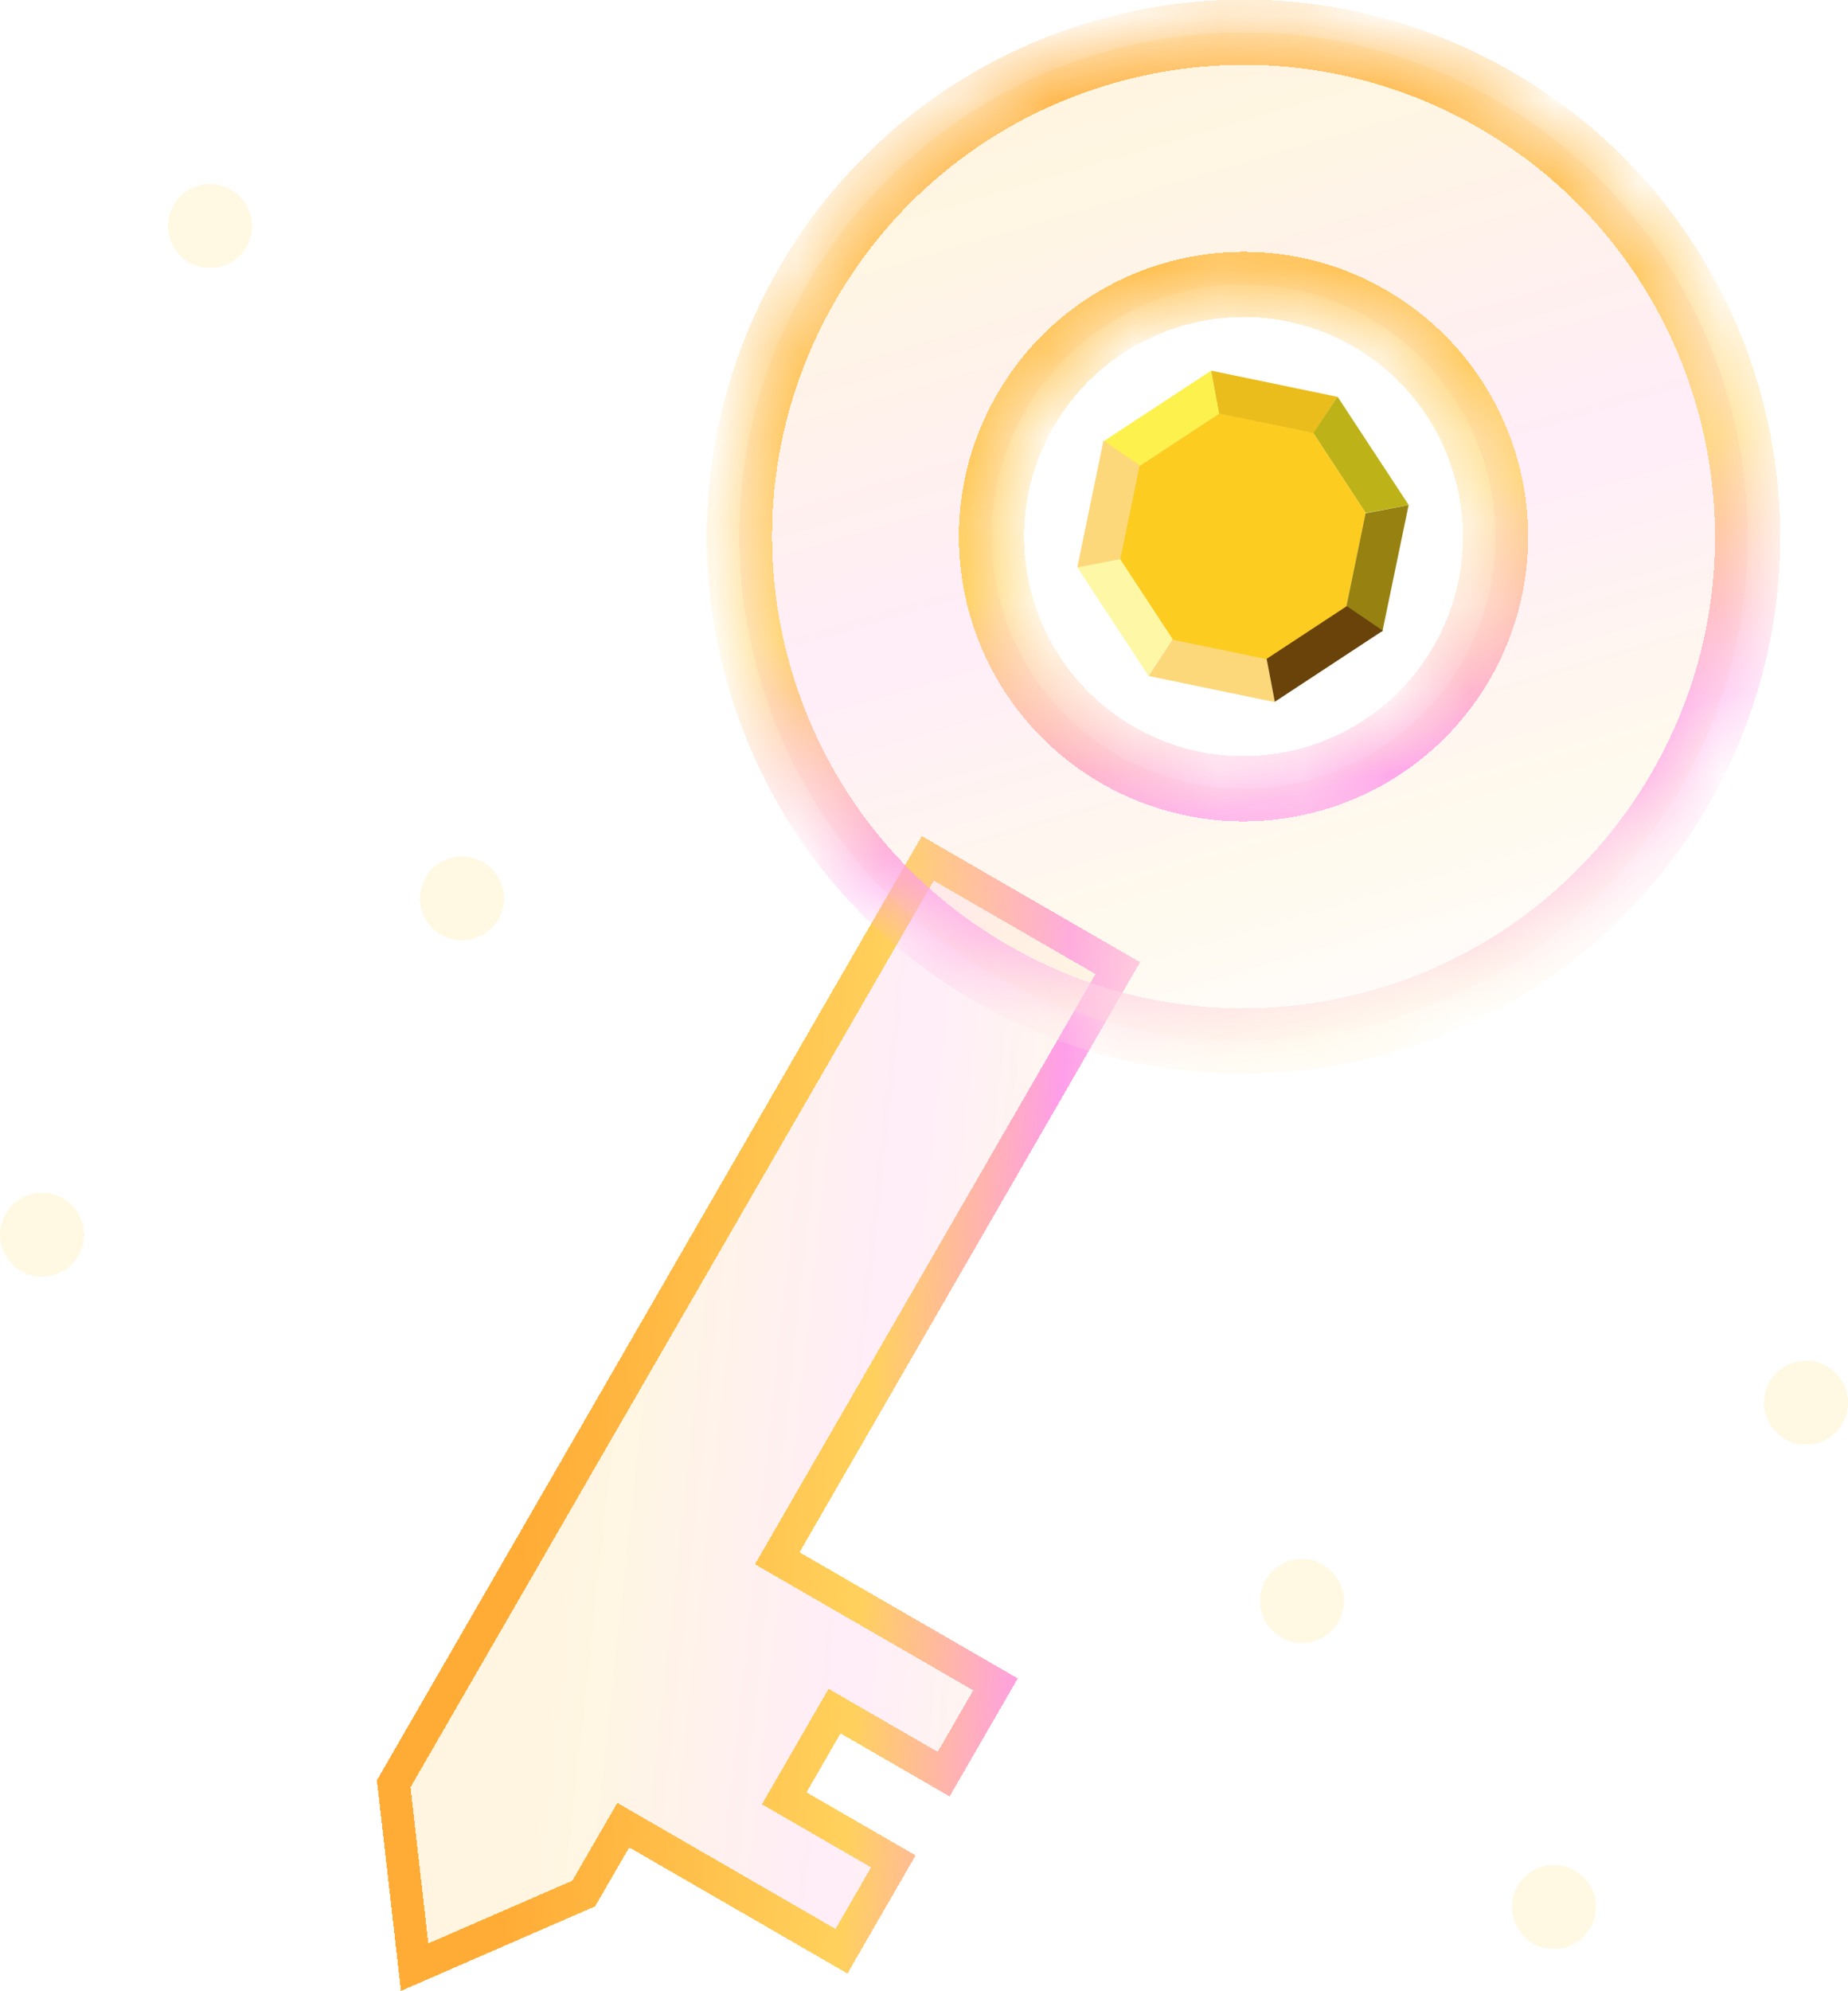 <svg xmlns="http://www.w3.org/2000/svg" fill="none" viewBox="21 18.31 22 23.69">
<g filter="url(#filter0_bd_7401_7501)">
<path d="M30.518 36.78L34.572 29.758L31.974 28.258L25.487 39.493L25.773 41.998L28.085 40.993L28.491 40.291L31.089 41.791L31.9 40.386L30.601 39.636L31.006 38.934L32.305 39.684L33.116 38.28L30.518 36.78Z" fill="url(#paint0_linear_7401_7501)" fill-opacity="0.2" shape-rendering="crispEdges"/>
<path d="M30.421 36.948L30.253 36.851L30.35 36.683L34.307 29.829L32.045 28.523L25.687 39.534L25.936 41.716L27.949 40.84L28.323 40.194L28.42 40.026L28.588 40.123L31.018 41.526L31.635 40.457L30.504 39.804L30.336 39.707L30.433 39.539L30.838 38.837L30.935 38.669L31.103 38.766L32.234 39.419L32.851 38.351L30.421 36.948Z" stroke="url(#paint1_linear_7401_7501)" stroke-width="0.388" shape-rendering="crispEdges"/>
</g>
<g filter="url(#filter1_bd_7401_7501)">
<mask id="path-3-inside-1_7401_7501" fill="white">
<path d="M30.608 21.695C32.264 18.825 35.934 17.841 38.804 19.498C41.674 21.155 42.657 24.825 41 27.695C39.343 30.564 35.674 31.547 32.804 29.891C29.934 28.234 28.951 24.564 30.608 21.695ZM38.402 26.195C39.23 24.76 38.739 22.925 37.304 22.096C35.869 21.268 34.034 21.76 33.206 23.195C32.377 24.629 32.869 26.464 34.304 27.293C35.739 28.121 37.574 27.629 38.402 26.195Z"/>
</mask>
<path d="M30.608 21.695C32.264 18.825 35.934 17.841 38.804 19.498C41.674 21.155 42.657 24.825 41 27.695C39.343 30.564 35.674 31.547 32.804 29.891C29.934 28.234 28.951 24.564 30.608 21.695ZM38.402 26.195C39.23 24.76 38.739 22.925 37.304 22.096C35.869 21.268 34.034 21.76 33.206 23.195C32.377 24.629 32.869 26.464 34.304 27.293C35.739 28.121 37.574 27.629 38.402 26.195Z" fill="url(#paint2_linear_7401_7501)" fill-opacity="0.2" shape-rendering="crispEdges"/>
<path d="M30.608 21.695C32.264 18.825 35.934 17.841 38.804 19.498C41.674 21.155 42.657 24.825 41 27.695C39.343 30.564 35.674 31.547 32.804 29.891C29.934 28.234 28.951 24.564 30.608 21.695ZM38.402 26.195C39.23 24.76 38.739 22.925 37.304 22.096C35.869 21.268 34.034 21.76 33.206 23.195C32.377 24.629 32.869 26.464 34.304 27.293C35.739 28.121 37.574 27.629 38.402 26.195Z" stroke="url(#paint3_linear_7401_7501)" stroke-width="0.776" shape-rendering="crispEdges" mask="url(#path-3-inside-1_7401_7501)"/>
</g>
<path d="M36.633 23.461L36.92 23.03L36.924 23.031L37.769 24.317L37.768 24.321L37.258 24.414L36.633 23.461Z" fill="#BDB319"/>
<path d="M36.073 26.158L37.027 25.531L37.259 24.413L36.632 23.459L35.515 23.228L34.561 23.855L34.329 24.973L34.956 25.927L36.073 26.158Z" fill="#FCCC21"/>
<path d="M36.632 23.462L35.514 23.231L35.511 23.233L35.417 22.72L36.919 23.031L36.634 23.466L36.632 23.462Z" fill="#EABD1C"/>
<path d="M34.56 23.858L34.13 23.566L35.417 22.721L35.514 23.232L34.56 23.858Z" fill="#FDF14D"/>
<path d="M37.026 25.536L37.456 25.828L37.769 24.321L37.257 24.417L37.026 25.536Z" fill="#978111"/>
<path d="M34.961 25.916L34.674 26.348L34.669 26.347L33.825 25.06L33.825 25.056L34.336 24.964L34.961 25.916Z" fill="#FEF8A6"/>
<path d="M34.961 25.922L36.078 26.153L36.081 26.151L36.176 26.664L34.674 26.353L34.959 25.919L34.961 25.922Z" fill="#FDD87A"/>
<path d="M37.033 25.522L37.463 25.814L36.176 26.66L36.079 26.149L37.033 25.522Z" fill="#69430A"/>
<path d="M34.567 23.846L34.137 23.553L33.825 25.061L34.336 24.964L34.567 23.846Z" fill="#FDD87A"/>
<g filter="url(#filter2_d_7401_7501)">
<circle cx="26.5" cy="29" r="0.5" fill="#FFE9A4" fill-opacity="0.3" shape-rendering="crispEdges"/>
</g>
<g filter="url(#filter3_d_7401_7501)">
<circle cx="23.5" cy="21" r="0.5" fill="#FFE9A4" fill-opacity="0.3" shape-rendering="crispEdges"/>
</g>
<g filter="url(#filter4_d_7401_7501)">
<circle cx="36.5" cy="37.359" r="0.5" fill="#FFE9A4" fill-opacity="0.3" shape-rendering="crispEdges"/>
</g>
<g filter="url(#filter5_d_7401_7501)">
<circle cx="42.5" cy="35" r="0.5" fill="#FFE9A4" fill-opacity="0.3" shape-rendering="crispEdges"/>
</g>
<g filter="url(#filter6_d_7401_7501)">
<circle cx="39.5" cy="41" r="0.5" fill="#FFE9A4" fill-opacity="0.3" shape-rendering="crispEdges"/>
</g>
<g filter="url(#filter7_d_7401_7501)">
<circle cx="21.5" cy="33" r="0.5" fill="#FFE9A4" fill-opacity="0.3" shape-rendering="crispEdges"/>
</g>
<defs>
<filter id="filter0_bd_7401_7501" x="21.487" y="24.258" width="17.084" height="21.742" filterUnits="userSpaceOnUse" color-interpolation-filters="sRGB">
<feFlood flood-opacity="0" result="BackgroundImageFix"/>
<feGaussianBlur in="BackgroundImageFix" stdDeviation="1.552"/>
<feComposite in2="SourceAlpha" operator="in" result="effect1_backgroundBlur_7401_7501"/>
<feColorMatrix in="SourceAlpha" type="matrix" values="0 0 0 0 0 0 0 0 0 0 0 0 0 0 0 0 0 0 127 0" result="hardAlpha"/>
<feOffset/>
<feGaussianBlur stdDeviation="2"/>
<feComposite in2="hardAlpha" operator="out"/>
<feColorMatrix type="matrix" values="0 0 0 0 1 0 0 0 0 0.914 0 0 0 0 0.643 0 0 0 0.8 0"/>
<feBlend mode="normal" in2="effect1_backgroundBlur_7401_7501" result="effect2_dropShadow_7401_7501"/>
<feBlend mode="normal" in="SourceGraphic" in2="effect2_dropShadow_7401_7501" result="shape"/>
</filter>
<filter id="filter1_bd_7401_7501" x="25.803" y="14.695" width="20.002" height="20" filterUnits="userSpaceOnUse" color-interpolation-filters="sRGB">
<feFlood flood-opacity="0" result="BackgroundImageFix"/>
<feGaussianBlur in="BackgroundImageFix" stdDeviation="1.552"/>
<feComposite in2="SourceAlpha" operator="in" result="effect1_backgroundBlur_7401_7501"/>
<feColorMatrix in="SourceAlpha" type="matrix" values="0 0 0 0 0 0 0 0 0 0 0 0 0 0 0 0 0 0 127 0" result="hardAlpha"/>
<feOffset/>
<feGaussianBlur stdDeviation="2"/>
<feComposite in2="hardAlpha" operator="out"/>
<feColorMatrix type="matrix" values="0 0 0 0 1 0 0 0 0 0.914 0 0 0 0 0.643 0 0 0 0.8 0"/>
<feBlend mode="normal" in2="effect1_backgroundBlur_7401_7501" result="effect2_dropShadow_7401_7501"/>
<feBlend mode="normal" in="SourceGraphic" in2="effect2_dropShadow_7401_7501" result="shape"/>
</filter>
<filter id="filter2_d_7401_7501" x="5.5" y="8" width="42" height="42" filterUnits="userSpaceOnUse" color-interpolation-filters="sRGB">
<feFlood flood-opacity="0" result="BackgroundImageFix"/>
<feColorMatrix in="SourceAlpha" type="matrix" values="0 0 0 0 0 0 0 0 0 0 0 0 0 0 0 0 0 0 127 0" result="hardAlpha"/>
<feMorphology radius="0.5" operator="dilate" in="SourceAlpha" result="effect1_dropShadow_7401_7501"/>
<feOffset/>
<feGaussianBlur stdDeviation="10"/>
<feComposite in2="hardAlpha" operator="out"/>
<feColorMatrix type="matrix" values="0 0 0 0 1 0 0 0 0 0.782 0 0 0 0 0.1 0 0 0 1 0"/>
<feBlend mode="normal" in2="BackgroundImageFix" result="effect1_dropShadow_7401_7501"/>
<feBlend mode="normal" in="SourceGraphic" in2="effect1_dropShadow_7401_7501" result="shape"/>
</filter>
<filter id="filter3_d_7401_7501" x="2.5" y="0" width="42" height="42" filterUnits="userSpaceOnUse" color-interpolation-filters="sRGB">
<feFlood flood-opacity="0" result="BackgroundImageFix"/>
<feColorMatrix in="SourceAlpha" type="matrix" values="0 0 0 0 0 0 0 0 0 0 0 0 0 0 0 0 0 0 127 0" result="hardAlpha"/>
<feMorphology radius="0.5" operator="dilate" in="SourceAlpha" result="effect1_dropShadow_7401_7501"/>
<feOffset/>
<feGaussianBlur stdDeviation="10"/>
<feComposite in2="hardAlpha" operator="out"/>
<feColorMatrix type="matrix" values="0 0 0 0 1 0 0 0 0 0.782 0 0 0 0 0.1 0 0 0 1 0"/>
<feBlend mode="normal" in2="BackgroundImageFix" result="effect1_dropShadow_7401_7501"/>
<feBlend mode="normal" in="SourceGraphic" in2="effect1_dropShadow_7401_7501" result="shape"/>
</filter>
<filter id="filter4_d_7401_7501" x="15.5" y="16.359" width="42" height="42" filterUnits="userSpaceOnUse" color-interpolation-filters="sRGB">
<feFlood flood-opacity="0" result="BackgroundImageFix"/>
<feColorMatrix in="SourceAlpha" type="matrix" values="0 0 0 0 0 0 0 0 0 0 0 0 0 0 0 0 0 0 127 0" result="hardAlpha"/>
<feMorphology radius="0.5" operator="dilate" in="SourceAlpha" result="effect1_dropShadow_7401_7501"/>
<feOffset/>
<feGaussianBlur stdDeviation="10"/>
<feComposite in2="hardAlpha" operator="out"/>
<feColorMatrix type="matrix" values="0 0 0 0 1 0 0 0 0 0.782 0 0 0 0 0.1 0 0 0 1 0"/>
<feBlend mode="normal" in2="BackgroundImageFix" result="effect1_dropShadow_7401_7501"/>
<feBlend mode="normal" in="SourceGraphic" in2="effect1_dropShadow_7401_7501" result="shape"/>
</filter>
<filter id="filter5_d_7401_7501" x="21.5" y="14" width="42" height="42" filterUnits="userSpaceOnUse" color-interpolation-filters="sRGB">
<feFlood flood-opacity="0" result="BackgroundImageFix"/>
<feColorMatrix in="SourceAlpha" type="matrix" values="0 0 0 0 0 0 0 0 0 0 0 0 0 0 0 0 0 0 127 0" result="hardAlpha"/>
<feMorphology radius="0.5" operator="dilate" in="SourceAlpha" result="effect1_dropShadow_7401_7501"/>
<feOffset/>
<feGaussianBlur stdDeviation="10"/>
<feComposite in2="hardAlpha" operator="out"/>
<feColorMatrix type="matrix" values="0 0 0 0 1 0 0 0 0 0.782 0 0 0 0 0.1 0 0 0 1 0"/>
<feBlend mode="normal" in2="BackgroundImageFix" result="effect1_dropShadow_7401_7501"/>
<feBlend mode="normal" in="SourceGraphic" in2="effect1_dropShadow_7401_7501" result="shape"/>
</filter>
<filter id="filter6_d_7401_7501" x="18.5" y="20" width="42" height="42" filterUnits="userSpaceOnUse" color-interpolation-filters="sRGB">
<feFlood flood-opacity="0" result="BackgroundImageFix"/>
<feColorMatrix in="SourceAlpha" type="matrix" values="0 0 0 0 0 0 0 0 0 0 0 0 0 0 0 0 0 0 127 0" result="hardAlpha"/>
<feMorphology radius="0.5" operator="dilate" in="SourceAlpha" result="effect1_dropShadow_7401_7501"/>
<feOffset/>
<feGaussianBlur stdDeviation="10"/>
<feComposite in2="hardAlpha" operator="out"/>
<feColorMatrix type="matrix" values="0 0 0 0 1 0 0 0 0 0.782 0 0 0 0 0.1 0 0 0 1 0"/>
<feBlend mode="normal" in2="BackgroundImageFix" result="effect1_dropShadow_7401_7501"/>
<feBlend mode="normal" in="SourceGraphic" in2="effect1_dropShadow_7401_7501" result="shape"/>
</filter>
<filter id="filter7_d_7401_7501" x="0.5" y="12" width="42" height="42" filterUnits="userSpaceOnUse" color-interpolation-filters="sRGB">
<feFlood flood-opacity="0" result="BackgroundImageFix"/>
<feColorMatrix in="SourceAlpha" type="matrix" values="0 0 0 0 0 0 0 0 0 0 0 0 0 0 0 0 0 0 127 0" result="hardAlpha"/>
<feMorphology radius="0.5" operator="dilate" in="SourceAlpha" result="effect1_dropShadow_7401_7501"/>
<feOffset/>
<feGaussianBlur stdDeviation="10"/>
<feComposite in2="hardAlpha" operator="out"/>
<feColorMatrix type="matrix" values="0 0 0 0 1 0 0 0 0 0.782 0 0 0 0 0.1 0 0 0 1 0"/>
<feBlend mode="normal" in2="BackgroundImageFix" result="effect1_dropShadow_7401_7501"/>
<feBlend mode="normal" in="SourceGraphic" in2="effect1_dropShadow_7401_7501" result="shape"/>
</filter>
<linearGradient id="paint0_linear_7401_7501" x1="35.182" y1="32.451" x2="28.012" y2="31.674" gradientUnits="userSpaceOnUse">
<stop stop-color="#FFECE0"/>
<stop offset="0.15" stop-color="#FFE5A3"/>
<stop offset="0.48" stop-color="#FFA3DC"/>
<stop offset="0.875" stop-color="#FFD174"/>
<stop offset="1" stop-color="#FFCD65"/>
</linearGradient>
<linearGradient id="paint1_linear_7401_7501" x1="35.587" y1="31.749" x2="27.535" y2="31.295" gradientUnits="userSpaceOnUse">
<stop stop-color="#FFF6DF"/>
<stop offset="0.245" stop-color="#FF9EEA"/>
<stop offset="0.5" stop-color="#FFD15C"/>
<stop offset="1" stop-color="#FFAC36"/>
</linearGradient>
<linearGradient id="paint2_linear_7401_7501" x1="36.989" y1="30.142" x2="33.782" y2="19.197" gradientUnits="userSpaceOnUse">
<stop stop-color="#FFECE0"/>
<stop offset="0.15" stop-color="#FFE5A3"/>
<stop offset="0.48" stop-color="#FFA3DC"/>
<stop offset="0.875" stop-color="#FFD174"/>
<stop offset="1" stop-color="#FFCD65"/>
</linearGradient>
<linearGradient id="paint3_linear_7401_7501" x1="36.614" y1="30.791" x2="33.969" y2="18.872" gradientUnits="userSpaceOnUse">
<stop stop-color="#FFF6DF"/>
<stop offset="0.245" stop-color="#FF9EEA"/>
<stop offset="0.5" stop-color="#FFD15C"/>
<stop offset="1" stop-color="#FFAC36"/>
</linearGradient>
</defs>
</svg>
